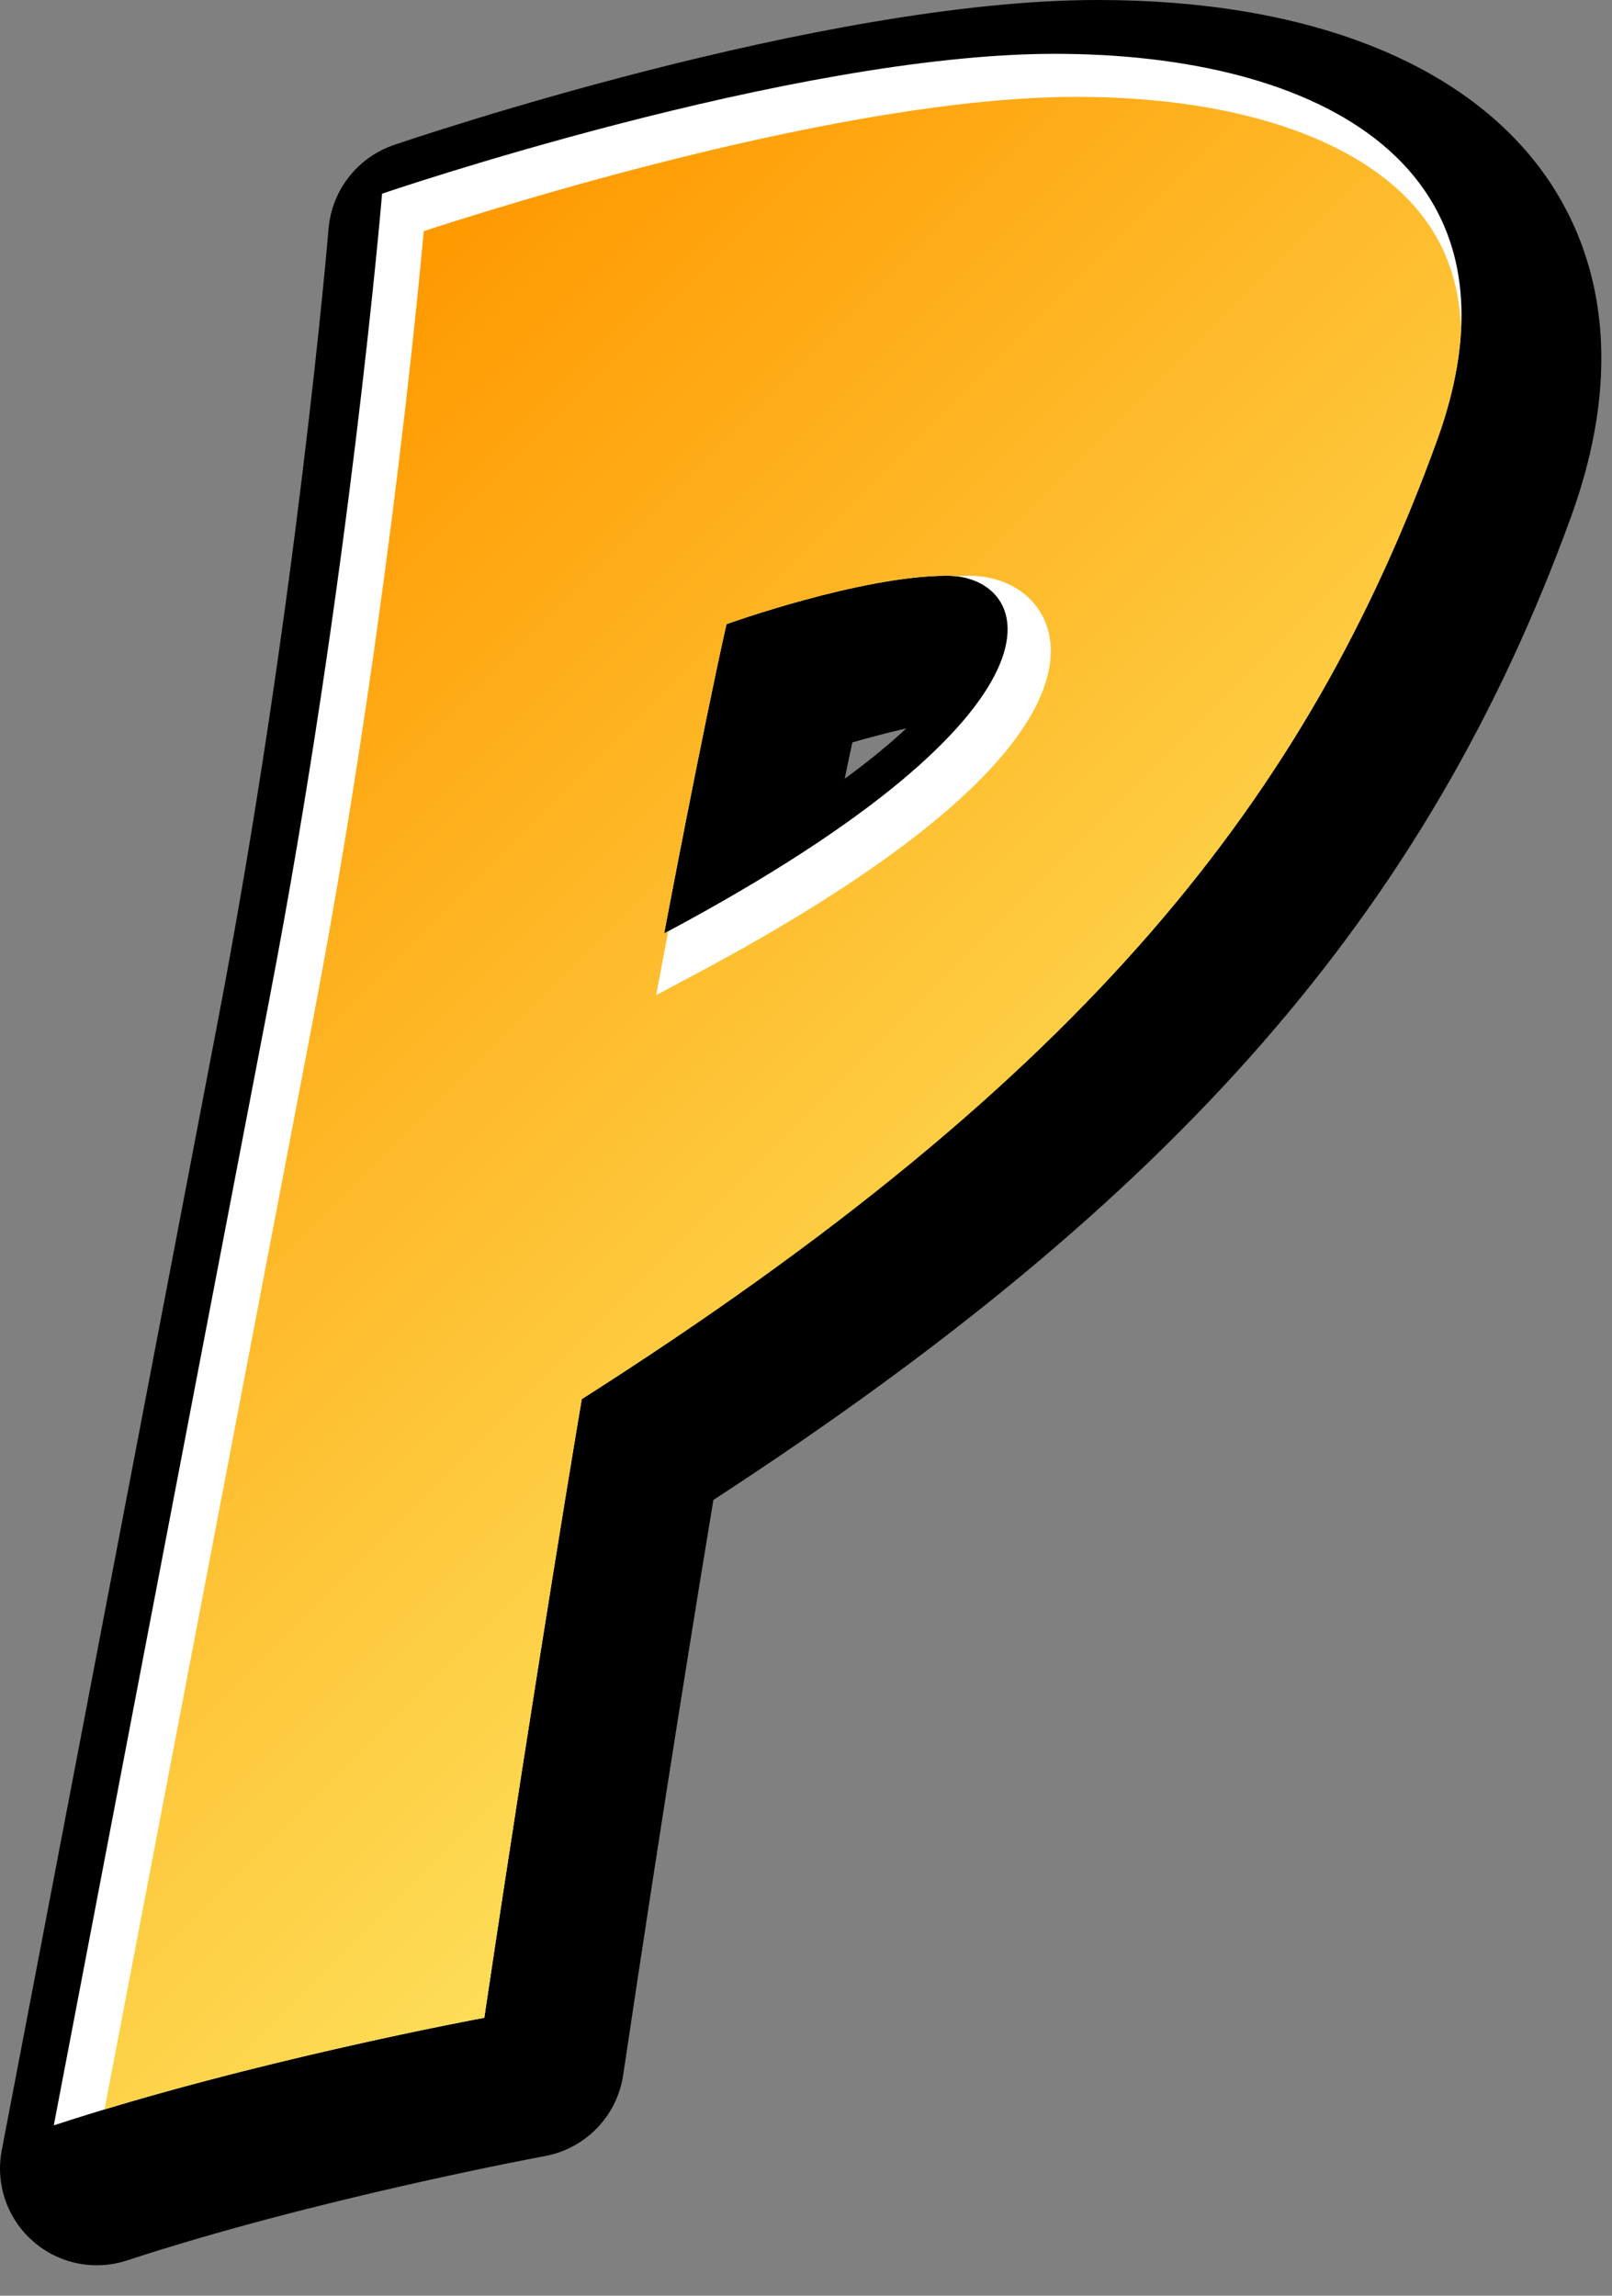 <?xml version="1.0" encoding="UTF-8" standalone="no"?>
<!DOCTYPE svg PUBLIC "-//W3C//DTD SVG 1.1//EN" "http://www.w3.org/Graphics/SVG/1.1/DTD/svg11.dtd">
<svg width="100%" height="100%" viewBox="0 0 33 47" version="1.1" xmlns="http://www.w3.org/2000/svg" xmlns:xlink="http://www.w3.org/1999/xlink" xml:space="preserve" xmlns:serif="http://www.serif.com/" style="fill-rule:evenodd;clip-rule:evenodd;stroke-linejoin:round;stroke-miterlimit:1.414;">
    <rect x="0" y="0" width="33" height="47" fill="#808080" stroke="none"/>
    <g transform="matrix(1,0,0,1,-284.433,-81.929)">
        <g transform="matrix(1,0,0,1,358,358)">
            <g transform="matrix(1,0,0,1,30,-51)">
                <g transform="matrix(1,0,0,1,-275.574,-288.1)">
                    <path d="M186.483,83.022C186.483,83.022 187.263,78.892 187.759,76.689C187.759,76.689 190.514,75.697 192.275,75.697C194.039,75.697 195.199,78.373 186.483,83.022ZM194.479,65.012C189.08,65.012 180.711,67.876 180.711,67.876C180.711,67.876 180.048,75.807 178.396,84.4C176.744,92.992 173.99,107.423 173.99,107.423C178.012,106.101 182.803,105.22 182.803,105.22C183.905,97.84 184.798,92.554 184.798,92.554C195.166,85.946 199.656,80.214 202.301,72.943C204.35,67.309 199.878,65.012 194.479,65.012Z" style="fill-rule:nonzero;"/>
                </g>
                <g transform="matrix(1,0,0,1,-275.574,-288.1)">
                    <path d="M194.479,66.994C197.348,66.994 199.563,67.712 200.406,68.914C200.684,69.312 200.822,69.8 200.822,70.374C200.822,70.926 200.694,71.557 200.436,72.265C198.173,78.492 194.466,84.04 183.73,90.882C183.259,91.182 182.937,91.67 182.842,92.223C182.833,92.273 182.045,96.951 181.048,103.548C179.946,103.777 178.324,104.135 176.547,104.605C177.452,99.873 180.343,84.774 180.343,84.774C181.621,78.132 182.304,71.978 182.561,69.363C185.004,68.604 190.635,66.994 194.479,66.994ZM180.066,65.999C179.322,66.255 178.8,66.926 178.733,67.711C178.729,67.789 178.061,75.644 176.449,84.025L172.043,107.051C171.91,107.741 172.154,108.449 172.681,108.912C173.208,109.376 173.942,109.525 174.608,109.306C178.451,108.043 183.114,107.178 183.161,107.17C183.995,107.015 184.639,106.35 184.764,105.512C185.597,99.923 186.316,95.512 186.611,93.737C196.114,87.55 201.235,81.675 204.164,73.621C204.612,72.39 204.789,71.307 204.789,70.365C204.789,68.701 204.237,67.473 203.654,66.639C202.022,64.311 198.766,63.029 194.479,63.029C188.815,63.029 180.423,65.878 180.066,65.999Z" style="fill-rule:nonzero;"/>
                </g>
                <g transform="matrix(1,0,0,1,-275.574,-288.1)">
                    <path d="M190.56,77.941C190.247,78.234 189.838,78.578 189.3,78.971C189.353,78.717 189.403,78.471 189.456,78.228C189.811,78.125 190.18,78.029 190.56,77.941ZM187.087,74.823C186.45,75.052 185.973,75.592 185.825,76.253C185.326,78.465 184.567,82.483 184.535,82.653C184.395,83.403 184.694,84.167 185.31,84.619C185.925,85.071 186.744,85.13 187.418,84.771C193.374,81.594 196.062,78.651 195.405,76.025C195.061,74.643 193.802,73.714 192.275,73.714C190.227,73.714 187.402,74.709 187.087,74.823Z" style="fill-rule:nonzero;"/>
                </g>
                <g transform="matrix(1,0,0,1,-275.574,-288.1)">
                    <path d="M185.603,82.139C185.603,82.139 186.383,78.01 186.879,75.807C186.879,75.807 189.632,74.816 191.394,74.816C193.157,74.816 194.317,77.492 185.603,82.139ZM193.598,64.131C188.199,64.131 179.829,66.994 179.829,66.994C179.829,66.994 179.166,74.926 177.515,83.518C175.863,92.111 173.108,106.541 173.108,106.541C177.13,105.22 181.921,104.338 181.921,104.338C183.022,96.958 183.916,91.673 183.916,91.673C194.284,85.065 198.775,79.332 201.419,72.062C203.468,66.427 198.996,64.131 193.598,64.131Z" style="fill:white;fill-rule:nonzero;"/>
                </g>
                <g transform="matrix(1,0,0,1,-275.574,-288.1)">
                    <path d="M186.251,82.97L185.439,83.402L185.61,82.498C185.612,82.491 185.64,82.343 185.687,82.093C185.658,82.109 185.632,82.124 185.603,82.139C185.603,82.139 186.383,78.01 186.879,75.807C186.879,75.807 189.632,74.816 191.394,74.816C191.453,74.816 191.507,74.82 191.563,74.825C191.654,74.82 191.747,74.816 191.835,74.816C192.654,74.816 193.294,75.264 193.47,75.959C193.729,77.001 193.138,79.296 186.251,82.97ZM201.228,67.589C200.08,65.951 197.461,65.012 194.039,65.012C189.293,65.012 182.108,67.293 180.682,67.762C180.548,69.231 179.856,76.409 178.388,84.042C178.388,84.042 174.56,104.053 174.146,106.215C177.906,105.076 181.921,104.338 181.921,104.338C183.022,96.958 183.916,91.673 183.916,91.673C194.284,85.065 198.775,79.332 201.419,72.062C201.724,71.224 201.883,70.462 201.916,69.769C201.889,68.945 201.666,68.214 201.228,67.589Z" style="fill:url(#_Linear1);"/>
                </g>
            </g>
        </g>
    </g>
    <defs>
        <linearGradient id="_Linear1" x1="0" y1="0" x2="1" y2="0" gradientUnits="userSpaceOnUse" gradientTransform="matrix(18.907,18.907,-18.907,18.907,174.636,73.809)"><stop offset="0" style="stop-color:rgb(255,153,0);stop-opacity:1"/><stop offset="1" style="stop-color:rgb(253,221,87);stop-opacity:1"/></linearGradient>
    </defs>
</svg>
